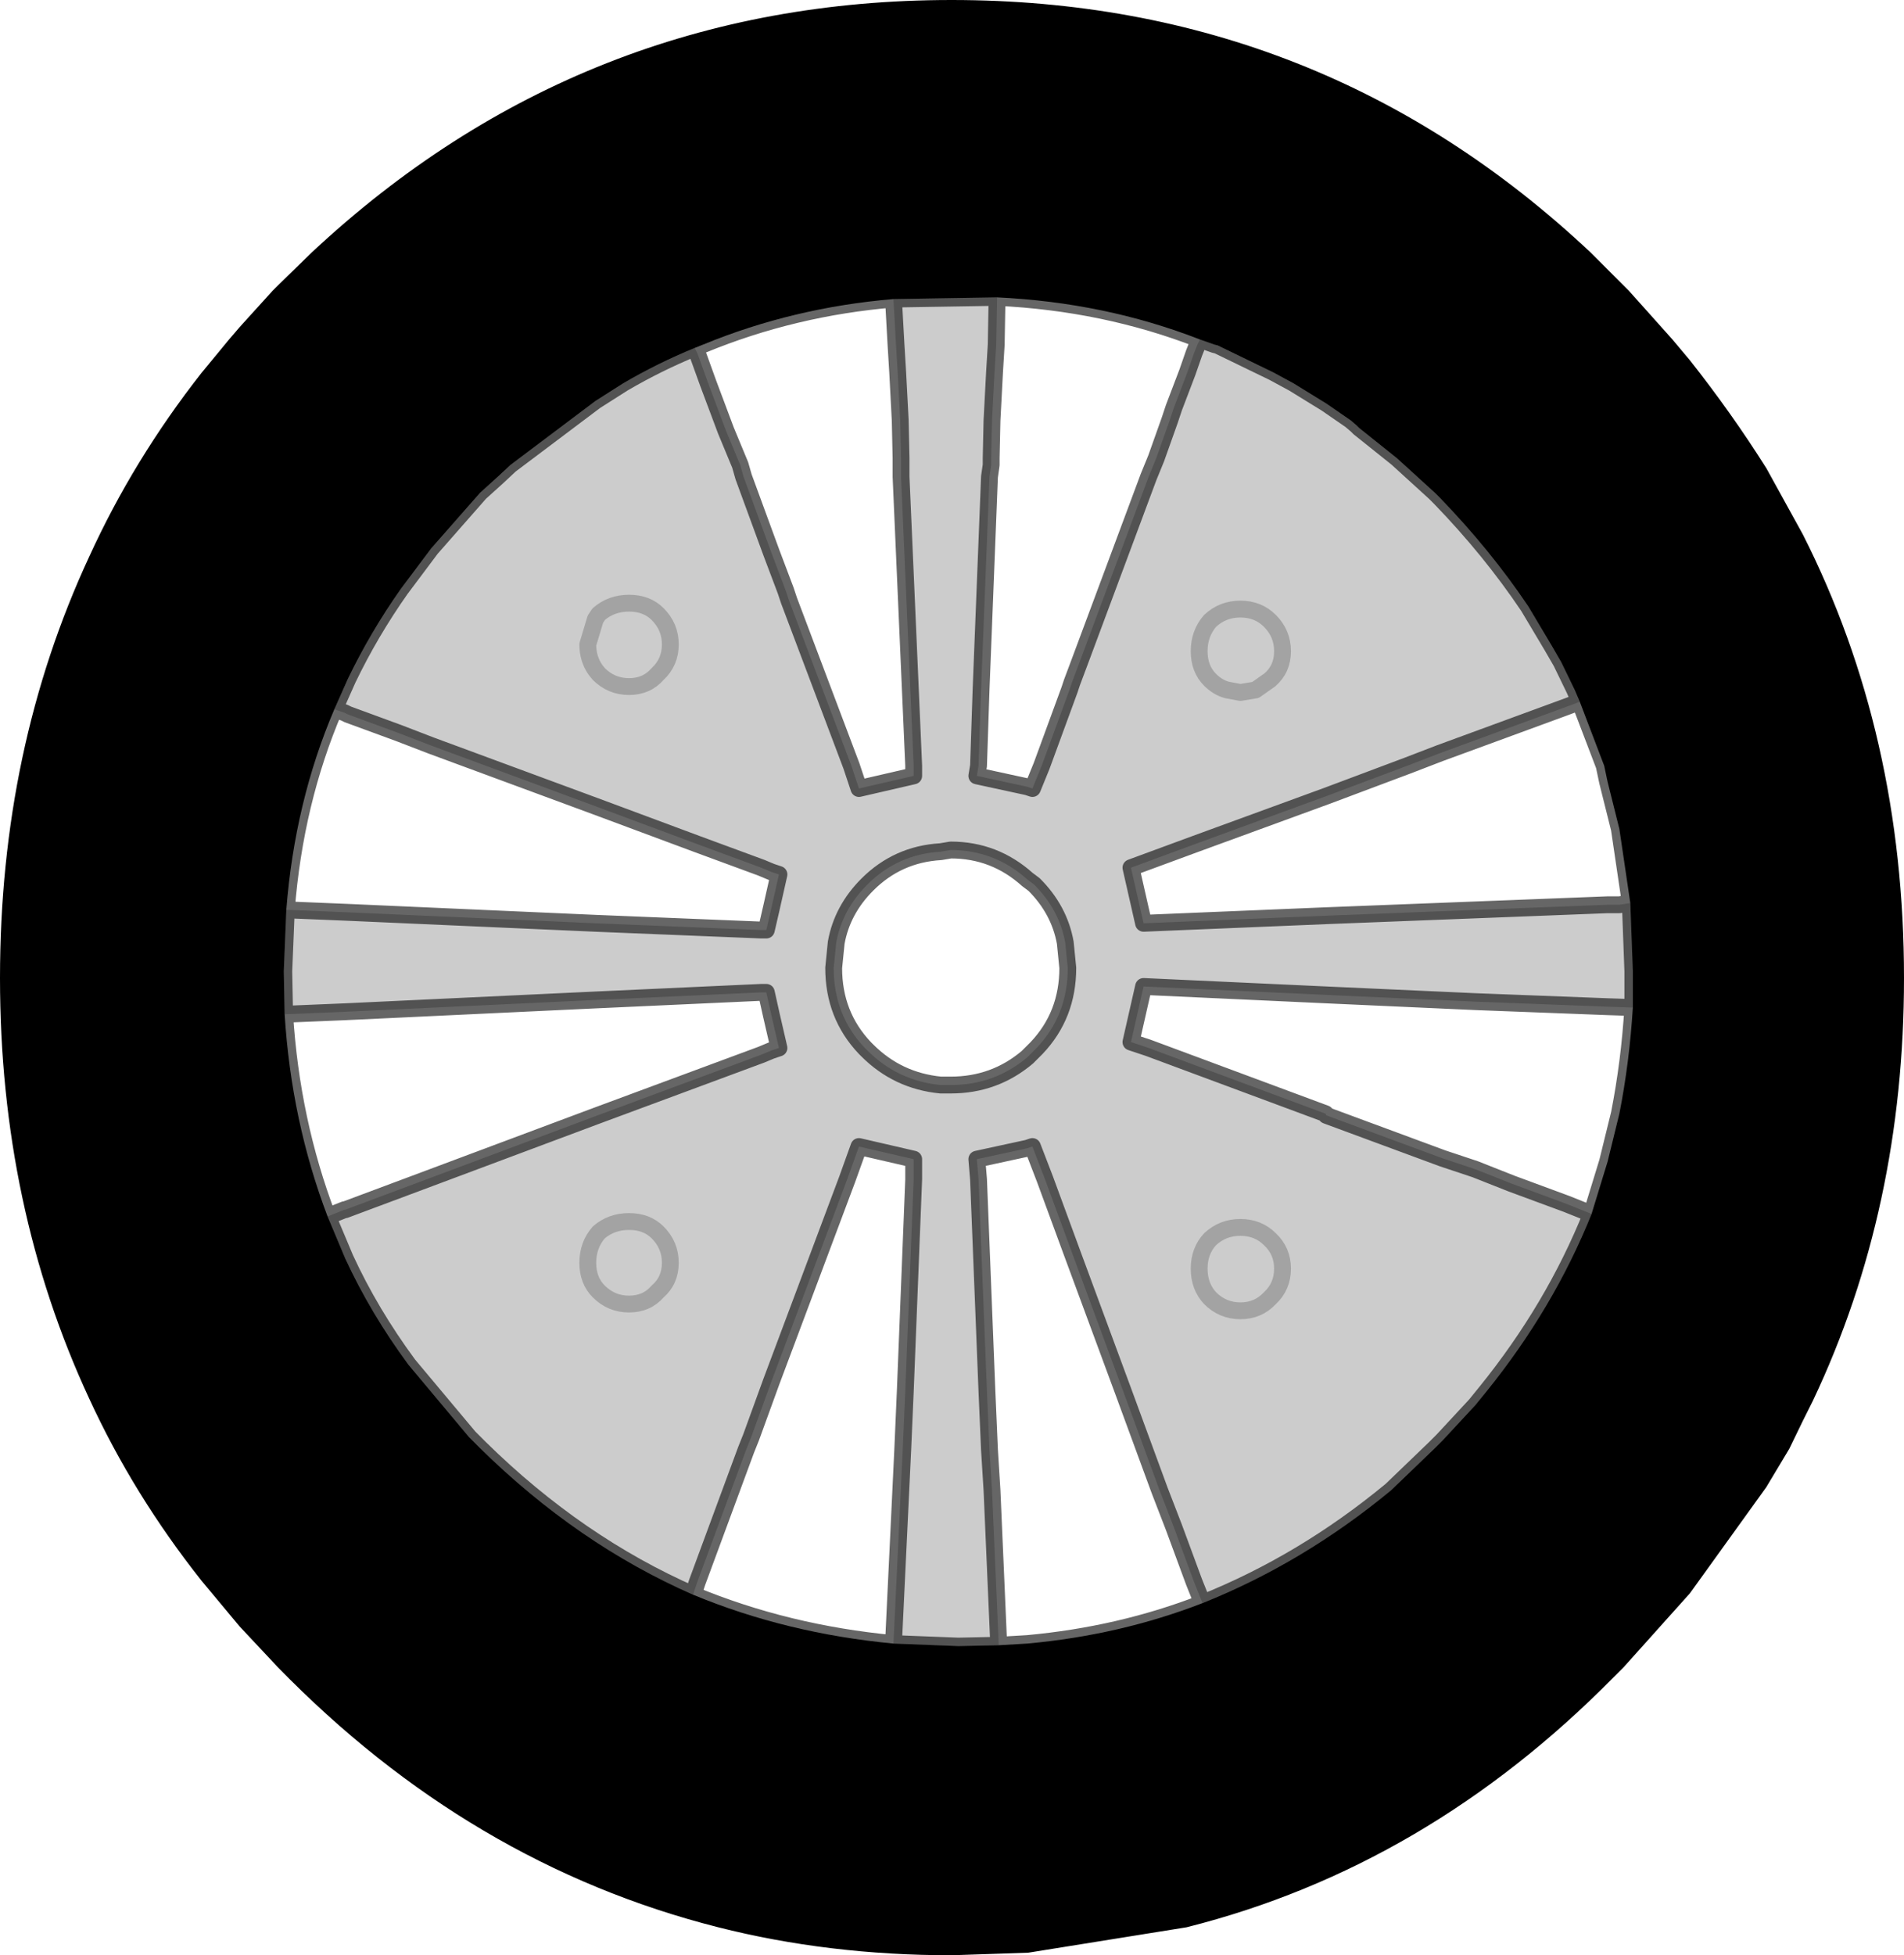 <?xml version="1.0" encoding="UTF-8" standalone="no"?>
<svg xmlns:xlink="http://www.w3.org/1999/xlink" height="116.05px" width="113.05px" xmlns="http://www.w3.org/2000/svg">
  <g transform="matrix(1.0, 0.0, 0.0, 1.0, 56.55, 58.0)">
    <path d="M39.5 -40.7 L39.8 -40.4 42.35 -37.55 43.4 -36.3 Q45.85 -33.2 47.9 -29.95 L50.05 -26.05 Q56.0 -14.3 56.0 0.05 56.0 13.6 50.65 24.9 L50.05 26.1 49.25 27.75 47.9 30.0 43.4 36.25 39.5 40.6 38.9 41.2 Q27.9 52.35 13.8 55.9 L4.45 57.4 -0.05 57.55 Q-7.3 57.55 -13.8 55.9 -28.4 52.2 -39.7 40.6 L-41.95 38.2 -44.2 35.5 Q-48.2 30.45 -50.8 24.8 -56.05 13.5 -56.05 0.05 -56.05 -13.45 -50.8 -24.75 -48.2 -30.45 -44.2 -35.55 L-42.55 -37.55 -41.95 -38.25 -40.0 -40.4 -39.7 -40.7 -37.7 -42.65 Q-21.8 -57.5 -0.05 -57.5 21.75 -57.5 37.55 -42.65 L39.5 -40.7 M37.25 -16.35 L36.95 -17.05 36.15 -18.7 35.6 -19.65 34.2 -22.0 Q31.95 -25.35 28.95 -28.45 L28.65 -28.75 26.4 -30.8 24.15 -32.6 24.0 -32.75 23.65 -33.05 22.2 -34.05 20.25 -35.25 19.05 -35.9 15.75 -37.5 15.55 -37.55 14.7 -37.85 Q9.05 -40.05 2.65 -40.35 L-3.5 -40.25 Q-9.45 -39.75 -14.8 -37.55 L-15.3 -37.35 Q-17.5 -36.45 -19.55 -35.25 L-21.2 -34.2 -26.25 -30.4 -27.0 -29.7 -28.05 -28.75 -30.95 -25.45 -32.75 -23.05 Q-34.55 -20.5 -35.9 -17.7 L-36.7 -15.9 Q-39.05 -10.4 -39.55 -4.0 L-39.7 -0.35 -39.65 2.2 Q-39.25 8.55 -37.1 14.2 L-36.05 16.7 Q-34.55 19.95 -32.3 23.0 L-28.7 27.3 -28.05 27.95 Q-22.25 33.65 -15.4 36.65 -9.85 38.95 -3.5 39.55 L0.35 39.7 2.75 39.65 4.45 39.55 Q9.95 39.05 14.85 37.15 20.85 34.75 26.05 30.45 L28.65 27.95 29.1 27.5 31.05 25.4 31.7 24.6 Q35.7 19.65 37.95 14.05 L38.9 10.95 39.6 8.1 Q40.2 5.05 40.4 1.8 L40.4 -0.35 40.25 -4.4 39.6 -8.8 38.9 -11.6 38.7 -12.55 37.25 -16.35" fill="#000000" fill-rule="evenodd" stroke="none"/>
    <path d="M14.7 -37.85 L14.55 -37.55 14.35 -37.05 13.95 -35.9 13.15 -33.8 12.9 -33.05 12.1 -30.8 11.65 -29.7 7.55 -18.7 7.1 -17.5 6.95 -17.05 5.3 -12.55 4.75 -11.2 4.45 -11.3 1.45 -11.95 1.55 -12.55 1.7 -17.05 2.2 -29.7 2.3 -30.4 2.3 -30.8 2.35 -33.05 2.5 -35.9 2.6 -37.55 2.65 -40.35 Q9.05 -40.05 14.7 -37.85 M-3.5 -40.25 L-3.35 -37.55 -3.25 -35.9 -3.1 -33.05 -3.05 -30.8 -3.05 -30.4 -3.05 -29.7 -2.3 -12.55 -2.3 -11.95 -5.55 -11.2 -6.0 -12.55 -9.7 -22.35 -9.9 -22.95 -10.75 -25.2 -12.4 -29.7 -12.6 -30.4 -13.45 -32.45 -14.5 -35.25 -15.15 -37.05 -15.3 -37.35 -14.8 -37.55 Q-9.45 -39.75 -3.5 -40.25 M-36.7 -15.9 L-36.1 -15.7 -35.9 -15.6 -32.9 -14.5 -30.95 -13.75 -21.2 -10.15 -15.15 -7.9 -11.35 -6.5 -10.75 -6.25 -10.3 -6.1 -10.75 -4.1 -11.05 -2.8 -11.35 -2.8 -21.2 -3.2 -35.9 -3.85 -39.55 -4.0 Q-39.05 -10.4 -36.7 -15.9 M-39.65 2.2 L-36.05 2.05 -21.2 1.35 -11.35 0.9 -11.05 0.9 -10.75 2.25 -10.3 4.2 -10.75 4.35 -11.35 4.6 -21.2 8.25 -32.3 12.4 -36.05 13.8 -36.1 13.8 -37.1 14.2 Q-39.25 8.55 -39.65 2.2 M-15.4 36.65 L-15.15 35.9 -12.25 28.05 -11.95 27.3 -11.35 25.65 -10.75 24.0 -6.25 12.0 -5.55 10.05 -2.3 10.8 -2.3 12.0 -2.8 24.6 -2.95 28.05 -3.5 39.55 Q-9.85 38.95 -15.4 36.65 M2.75 39.65 L2.35 30.45 2.2 28.05 2.05 24.6 1.55 12.0 1.45 10.8 4.45 10.15 4.75 10.05 5.5 12.0 7.1 16.35 10.15 24.6 12.3 30.45 13.15 32.65 14.35 35.9 14.85 37.15 Q9.95 39.05 4.45 39.55 L2.75 39.65 M37.95 14.05 L36.45 13.45 33.2 12.25 31.05 11.4 29.1 10.75 22.2 8.2 22.15 8.1 11.65 4.2 10.6 3.85 11.35 0.55 22.2 1.05 31.05 1.45 38.9 1.75 40.4 1.8 Q40.2 5.05 39.6 8.1 L38.9 10.95 37.95 14.05 M40.25 -4.4 L39.6 -4.3 38.9 -4.3 22.2 -3.65 11.35 -3.2 10.6 -6.5 14.4 -7.9 22.2 -10.75 27.0 -12.55 28.95 -13.3 36.45 -16.05 37.25 -16.35 38.7 -12.55 38.9 -11.6 39.6 -8.8 40.25 -4.4 M6.7 -2.05 L6.85 -0.55 Q6.85 2.25 5.0 4.2 L4.85 4.35 4.45 4.75 Q2.5 6.4 -0.1 6.4 L-0.7 6.4 Q-3.25 6.15 -5.05 4.35 L-5.2 4.2 Q-7.05 2.25 -7.05 -0.55 L-6.9 -2.05 Q-6.55 -4.0 -5.05 -5.5 -3.25 -7.3 -0.7 -7.45 L-0.1 -7.55 Q2.5 -7.55 4.45 -5.8 L4.85 -5.5 Q6.35 -4.0 6.7 -2.05" fill="#ffffff" fill-opacity="0.0" fill-rule="evenodd" stroke="none"/>
    <path d="M14.7 -37.85 L15.55 -37.55 15.75 -37.5 19.05 -35.9 20.25 -35.25 22.2 -34.05 23.65 -33.05 24.0 -32.75 24.15 -32.6 26.4 -30.8 28.65 -28.75 28.95 -28.45 Q31.95 -25.35 34.2 -22.0 L35.6 -19.65 36.15 -18.7 36.95 -17.05 37.25 -16.35 36.45 -16.05 28.95 -13.3 27.0 -12.55 22.2 -10.75 14.4 -7.9 10.6 -6.5 11.35 -3.2 22.2 -3.65 38.9 -4.3 39.6 -4.3 40.25 -4.4 40.4 -0.35 40.4 1.8 38.9 1.75 31.05 1.45 22.2 1.05 11.35 0.55 10.6 3.85 11.65 4.2 22.15 8.1 22.2 8.2 29.1 10.75 31.05 11.4 33.2 12.25 36.45 13.45 37.95 14.05 Q35.7 19.65 31.7 24.6 L31.05 25.4 29.1 27.5 28.65 27.95 26.05 30.45 Q20.85 34.75 14.85 37.15 L14.35 35.9 13.15 32.65 12.3 30.45 10.15 24.6 7.1 16.35 5.5 12.0 4.75 10.05 4.45 10.15 1.45 10.8 1.55 12.0 2.05 24.6 2.2 28.05 2.35 30.45 2.75 39.65 0.35 39.7 -3.5 39.55 -2.95 28.05 -2.8 24.6 -2.3 12.0 -2.3 10.8 -5.55 10.05 -6.25 12.0 -10.75 24.0 -11.35 25.65 -11.95 27.3 -12.25 28.05 -15.15 35.9 -15.4 36.65 Q-22.25 33.65 -28.05 27.95 L-28.7 27.3 -32.3 23.0 Q-34.55 19.95 -36.05 16.7 L-37.1 14.2 -36.1 13.8 -36.05 13.8 -32.3 12.4 -21.2 8.25 -11.35 4.6 -10.75 4.35 -10.3 4.2 -10.75 2.25 -11.05 0.9 -11.35 0.9 -21.2 1.35 -36.05 2.05 -39.65 2.2 -39.7 -0.35 -39.55 -4.0 -35.9 -3.85 -21.2 -3.2 -11.35 -2.8 -11.05 -2.8 -10.75 -4.1 -10.3 -6.1 -10.75 -6.25 -11.35 -6.5 -15.15 -7.9 -21.2 -10.15 -30.95 -13.75 -32.9 -14.5 -35.9 -15.6 -36.1 -15.7 -36.7 -15.9 -35.9 -17.7 Q-34.55 -20.5 -32.75 -23.05 L-30.95 -25.45 -28.05 -28.75 -27.0 -29.7 -26.25 -30.4 -21.2 -34.2 -19.55 -35.25 Q-17.5 -36.45 -15.3 -37.35 L-15.15 -37.05 -14.5 -35.25 -13.45 -32.45 -12.6 -30.4 -12.4 -29.7 -10.75 -25.2 -9.9 -22.95 -9.7 -22.35 -6.0 -12.55 -5.55 -11.2 -2.3 -11.95 -2.3 -12.55 -3.05 -29.7 -3.05 -30.4 -3.05 -30.8 -3.1 -33.05 -3.25 -35.9 -3.35 -37.55 -3.5 -40.25 2.65 -40.35 2.6 -37.55 2.5 -35.9 2.35 -33.05 2.3 -30.8 2.3 -30.4 2.2 -29.7 1.7 -17.05 1.55 -12.55 1.45 -11.95 4.45 -11.3 4.75 -11.2 5.3 -12.55 6.95 -17.05 7.1 -17.5 7.55 -18.7 11.65 -29.7 12.1 -30.8 12.9 -33.05 13.15 -33.8 13.95 -35.9 14.35 -37.05 14.55 -37.55 14.7 -37.85 M6.7 -2.05 Q6.35 -4.0 4.85 -5.5 L4.45 -5.8 Q2.5 -7.55 -0.1 -7.55 L-0.7 -7.45 Q-3.25 -7.3 -5.05 -5.5 -6.55 -4.0 -6.9 -2.05 L-7.05 -0.55 Q-7.05 2.25 -5.2 4.2 L-5.05 4.35 Q-3.25 6.15 -0.7 6.4 L-0.1 6.4 Q2.5 6.4 4.45 4.75 L4.85 4.35 5.0 4.2 Q6.85 2.25 6.85 -0.55 L6.7 -2.05" fill="#000000" fill-opacity="0.2" fill-rule="evenodd" stroke="none"/>
    <path d="M39.5 -40.7 L39.8 -40.4 42.35 -37.55 43.4 -36.3 Q45.85 -33.2 47.9 -29.95 L50.05 -26.05 Q56.0 -14.3 56.0 0.05 56.0 13.6 50.65 24.9 L50.05 26.1 49.25 27.75 47.9 30.0 43.4 36.25 39.5 40.6 38.9 41.2 Q27.9 52.35 13.8 55.9 L4.45 57.4 -0.05 57.55 Q-7.3 57.55 -13.8 55.9 -28.4 52.2 -39.7 40.6 L-41.95 38.2 -44.2 35.5 Q-48.2 30.45 -50.8 24.8 -56.05 13.5 -56.05 0.05 -56.05 -13.45 -50.8 -24.75 -48.2 -30.45 -44.2 -35.55 L-42.55 -37.55 -41.95 -38.25 -40.0 -40.4 -39.7 -40.7 -37.7 -42.65 Q-21.8 -57.5 -0.05 -57.5 21.75 -57.5 37.55 -42.65 L39.5 -40.7" fill="none" stroke="#000000" stroke-linecap="round" stroke-linejoin="round" stroke-width="1.0"/>
    <path d="M37.25 -16.35 L36.95 -17.05 36.15 -18.7 35.6 -19.65 34.2 -22.0 Q31.95 -25.35 28.95 -28.45 L28.65 -28.75 26.4 -30.8 24.15 -32.6 24.0 -32.75 23.65 -33.05 22.2 -34.05 20.25 -35.25 19.05 -35.9 15.75 -37.5 15.55 -37.55 14.7 -37.85 14.55 -37.55 14.35 -37.05 13.95 -35.9 13.15 -33.8 12.9 -33.05 12.1 -30.8 11.65 -29.7 7.55 -18.7 7.1 -17.5 6.95 -17.05 5.3 -12.55 4.75 -11.2 4.45 -11.3 1.45 -11.95 1.55 -12.55 1.7 -17.05 2.2 -29.7 2.3 -30.4 2.3 -30.8 2.35 -33.05 2.5 -35.9 2.6 -37.55 2.65 -40.35 -3.5 -40.25 -3.35 -37.55 -3.25 -35.9 -3.1 -33.05 -3.05 -30.8 -3.05 -30.4 -3.05 -29.7 -2.3 -12.55 -2.3 -11.95 -5.55 -11.2 -6.0 -12.55 -9.7 -22.35 -9.9 -22.95 -10.75 -25.2 -12.4 -29.7 -12.6 -30.4 -13.45 -32.45 -14.5 -35.25 -15.15 -37.05 -15.3 -37.35 Q-17.5 -36.45 -19.55 -35.25 L-21.2 -34.2 -26.25 -30.4 -27.0 -29.7 -28.05 -28.75 -30.95 -25.45 -32.75 -23.05 Q-34.55 -20.5 -35.9 -17.7 L-36.7 -15.9 -36.1 -15.7 -35.9 -15.6 -32.9 -14.5 -30.95 -13.75 -21.2 -10.15 -15.15 -7.9 -11.35 -6.5 -10.75 -6.25 -10.3 -6.1 -10.75 -4.1 -11.05 -2.8 -11.35 -2.8 -21.2 -3.2 -35.9 -3.85 -39.55 -4.0 -39.7 -0.35 -39.65 2.2 -36.05 2.05 -21.2 1.35 -11.35 0.9 -11.05 0.9 -10.75 2.25 -10.3 4.2 -10.75 4.35 -11.35 4.6 -21.2 8.25 -32.3 12.4 -36.05 13.8 -36.1 13.8 -37.1 14.2 -36.05 16.7 Q-34.55 19.95 -32.3 23.0 L-28.7 27.3 -28.05 27.95 Q-22.25 33.65 -15.4 36.65 L-15.15 35.9 -12.25 28.05 -11.95 27.3 -11.35 25.65 -10.75 24.0 -6.25 12.0 -5.55 10.05 -2.3 10.8 -2.3 12.0 -2.8 24.6 -2.95 28.05 -3.5 39.55 0.35 39.7 2.75 39.65 2.35 30.45 2.2 28.05 2.05 24.6 1.55 12.0 1.45 10.8 4.45 10.15 4.75 10.05 5.5 12.0 7.1 16.35 10.15 24.6 12.3 30.45 13.15 32.65 14.35 35.9 14.85 37.15 Q20.85 34.75 26.05 30.45 L28.65 27.95 29.1 27.5 31.05 25.4 31.7 24.6 Q35.7 19.65 37.95 14.05 L36.45 13.45 33.2 12.25 31.05 11.4 29.1 10.75 22.2 8.2 22.15 8.1 11.65 4.2 10.6 3.85 11.35 0.55 22.2 1.05 31.05 1.45 38.9 1.75 40.4 1.8 40.4 -0.35 40.25 -4.4 39.6 -4.3 38.9 -4.3 22.2 -3.65 11.35 -3.2 10.6 -6.5 14.4 -7.9 22.2 -10.75 27.0 -12.55 28.95 -13.3 36.45 -16.05 37.25 -16.35 38.7 -12.55 38.9 -11.6 39.6 -8.8 40.25 -4.4 M14.7 -37.85 Q9.05 -40.05 2.65 -40.35 M6.7 -2.05 L6.85 -0.55 Q6.85 2.25 5.0 4.2 L4.85 4.35 4.45 4.75 Q2.5 6.4 -0.1 6.4 L-0.7 6.4 Q-3.25 6.15 -5.05 4.35 L-5.2 4.2 Q-7.05 2.25 -7.05 -0.55 L-6.9 -2.05 Q-6.55 -4.0 -5.05 -5.5 -3.25 -7.3 -0.7 -7.45 L-0.1 -7.55 Q2.5 -7.55 4.45 -5.8 L4.85 -5.5 Q6.35 -4.0 6.7 -2.05 M37.95 14.05 L38.9 10.95 39.6 8.1 Q40.2 5.05 40.4 1.8 M2.75 39.65 L4.45 39.55 Q9.95 39.05 14.85 37.15 M-3.5 -40.25 Q-9.45 -39.75 -14.8 -37.55 L-15.3 -37.35 M-36.7 -15.9 Q-39.05 -10.4 -39.55 -4.0 M-39.65 2.2 Q-39.25 8.55 -37.1 14.2 M-15.4 36.65 Q-9.85 38.95 -3.5 39.55" fill="none" stroke="#000000" stroke-linecap="round" stroke-linejoin="round" stroke-opacity="0.6" stroke-width="1.0"/>
    <path d="M17.1 -21.85 Q18.15 -21.85 18.85 -21.15 19.6 -20.4 19.6 -19.35 19.6 -18.3 18.85 -17.65 L18.0 -17.05 17.1 -16.9 16.3 -17.05 Q15.75 -17.2 15.3 -17.65 14.65 -18.3 14.65 -19.35 14.65 -20.4 15.3 -21.15 16.05 -21.85 17.1 -21.85 M19.6 17.3 Q19.6 18.35 18.85 19.05 18.15 19.8 17.1 19.8 16.05 19.8 15.3 19.05 14.65 18.35 14.65 17.3 14.65 16.25 15.3 15.55 16.05 14.85 17.1 14.85 18.15 14.85 18.85 15.55 19.6 16.25 19.6 17.3 M-21.2 -18.25 Q-21.65 -18.9 -21.65 -19.75 L-21.2 -21.25 -21.0 -21.55 Q-20.25 -22.2 -19.2 -22.2 -18.15 -22.2 -17.5 -21.55 -16.75 -20.8 -16.75 -19.75 -16.75 -18.7 -17.5 -18.0 -18.15 -17.25 -19.2 -17.25 -20.25 -17.25 -21.0 -18.0 L-21.2 -18.25 M-21.65 16.95 Q-21.65 15.9 -21.0 15.15 -20.25 14.5 -19.2 14.5 -18.15 14.5 -17.5 15.15 -16.75 15.9 -16.75 16.95 -16.75 18.0 -17.5 18.65 -18.15 19.4 -19.2 19.4 -20.25 19.4 -21.0 18.65 -21.65 18.0 -21.65 16.95" fill="none" stroke="#000000" stroke-linecap="round" stroke-linejoin="round" stroke-opacity="0.2" stroke-width="1.0"/>
  </g>
</svg>
